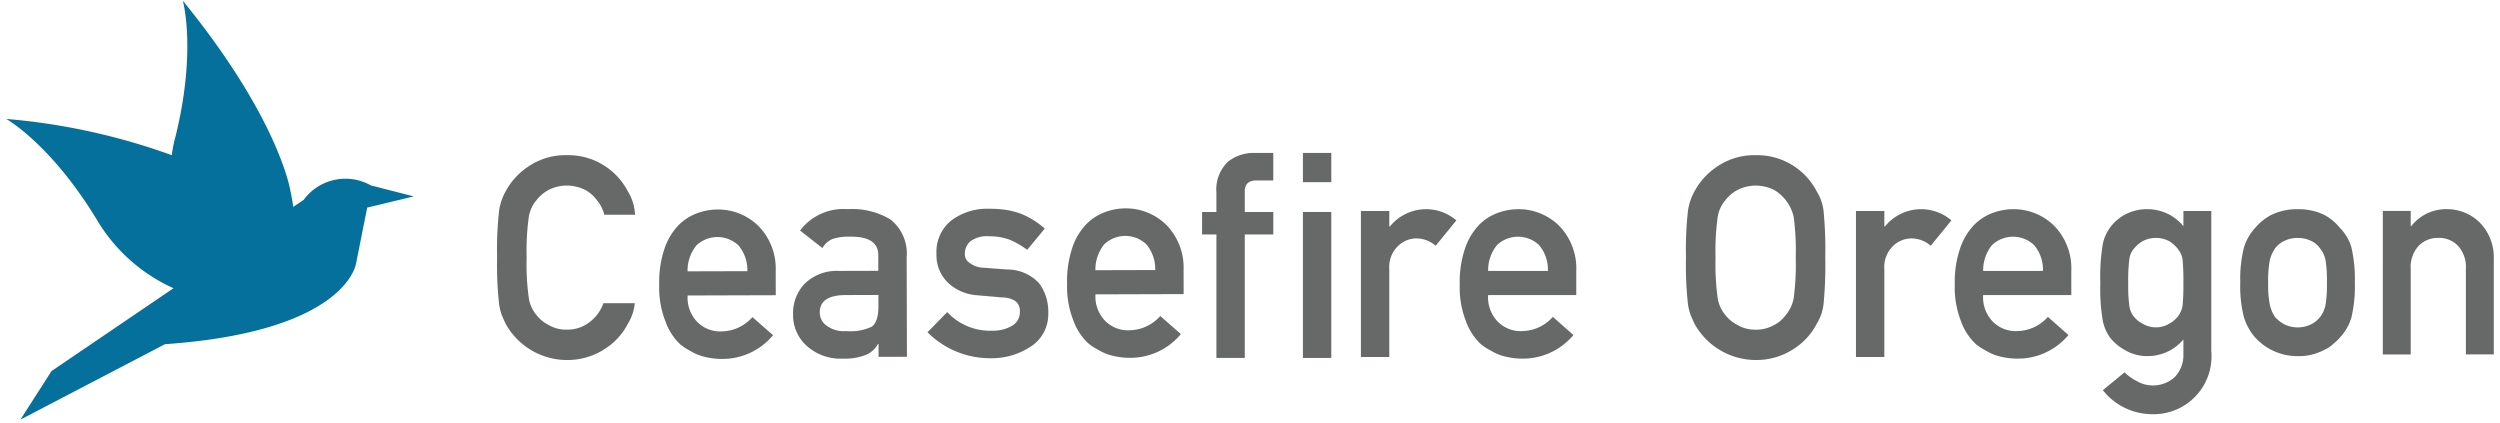 <svg xmlns="http://www.w3.org/2000/svg" width="201" height="34" viewBox="0 0 201 34">
  <g>
    <path d="M29.82,14.909a4.162,4.162,0,0,0-5.402,1.157l-.84.57c-.058-.429-.136-.877-.241-1.346,0,0-.904-5.742-8.639-15.233,0,0,1.126,3.964-.589,10.931a9.519,9.519,0,0,0-.296,1.49A51.593,51.593,0,0,0,.5,9.563s3.599,2.007,7.313,8.146a13.691,13.691,0,0,0,6.136,5.465l-9.808,6.66L1.642,33.737l11.617-6.063c14.71-1.03,15.374-6.52,15.374-6.52l.891-4.464,3.745-.899Z" fill="#05709c"/>
    <path d="M48.516,24.377a3.281,3.281,0,0,1-1.472,1.758,2.862,2.862,0,0,1-1.477.367,2.727,2.727,0,0,1-1.445-.367,2.802,2.802,0,0,1-.992-.813,2.75,2.75,0,0,1-.615-1.37,19.543,19.543,0,0,1-.173-3.241,20.001,20.001,0,0,1,.173-3.263A2.728,2.728,0,0,1,43.13,16.1a3.025,3.025,0,0,1,.992-.835,3.213,3.213,0,0,1,1.445-.345,3.382,3.382,0,0,1,1.477.345,2.871,2.871,0,0,1,.949.835,2.788,2.788,0,0,1,.587,1.162h2.485c-.012-.122-.024-.235-.038-.33a3.799,3.799,0,0,0-.548-1.545,5.389,5.389,0,0,0-4.906-2.911,5.281,5.281,0,0,0-3.088.908,5.509,5.509,0,0,0-1.829,1.993,4.585,4.585,0,0,0-.527,1.548,27.98,27.98,0,0,0-.161,3.786,28.106,28.106,0,0,0,.161,3.756,4.676,4.676,0,0,0,.215.867c.093.222.197.456.312.7a5.641,5.641,0,0,0,4.917,2.911,5.476,5.476,0,0,0,3.12-.933,5.221,5.221,0,0,0,1.786-1.978,3.84,3.84,0,0,0,.549-1.567c.004-.027.007-.061.011-.09Z" fill="#676868"/>
    <path d="M104.755,12.296h2.281v2.35h-2.281Zm0,4.748h2.281V28.778h-2.281Z" fill="#676868"/>
    <path d="M97.798,18.852H96.646V17.044h1.152V15.495a3.12,3.12,0,0,1,.897-2.464,3.305,3.305,0,0,1,2.2-.735h1.477v2.215h-1.305q-1.034-.035-.987.977v1.556h2.293v1.808H100.08v9.926H97.799V18.852Z" fill="#676868"/>
    <path d="M55.286,23.757a2.794,2.794,0,0,0,.795,2.147,2.581,2.581,0,0,0,1.93.741,3.368,3.368,0,0,0,2.484-1.149l1.658,1.454a5.286,5.286,0,0,1-4.089,1.909,5.711,5.711,0,0,1-1.752-.267,4.177,4.177,0,0,1-.833-.393,4.025,4.025,0,0,1-.801-.529,4.665,4.665,0,0,1-1.176-1.828,7.435,7.435,0,0,1-.501-2.938,8.412,8.412,0,0,1,.419-2.895,5.062,5.062,0,0,1,1.089-1.857,4.058,4.058,0,0,1,1.519-.999,4.757,4.757,0,0,1,1.641-.31,4.649,4.649,0,0,1,3.298,1.314,4.895,4.895,0,0,1,1.4,3.637l.005,1.942Zm4.801-1.955a3.058,3.058,0,0,0-.719-2.077,2.465,2.465,0,0,0-3.38.009,3.217,3.217,0,0,0-.708,2.081Z" fill="#676868"/>
    <path d="M70.634,27.651H70.59a1.917,1.917,0,0,1-.983.884,4.547,4.547,0,0,1-1.816.299,4.066,4.066,0,0,1-2.936-1.032,3.296,3.296,0,0,1-1.09-2.54,3.384,3.384,0,0,1,.934-2.455,3.688,3.688,0,0,1,2.755-1.025l3.163-.009-.003-1.238q.018-1.556-2.336-1.505a3.991,3.991,0,0,0-1.346.186,1.663,1.663,0,0,0-.808.729l-1.799-1.41a4.373,4.373,0,0,1,3.835-1.719,5.942,5.942,0,0,1,3.426.827,3.461,3.461,0,0,1,1.31,3.026l.022,8.015-2.281.006Zm-.011-3.936-2.742.008q-1.996.051-1.97,1.42a1.271,1.271,0,0,0,.518,1.017,2.35,2.35,0,0,0,1.635.459,3.898,3.898,0,0,0,2.028-.356q.537-.375.533-1.698Z" fill="#676868"/>
    <path d="M76.156,25.092a4.685,4.685,0,0,0,3.605,1.495,2.978,2.978,0,0,0,1.613-.4,1.243,1.243,0,0,0,.623-1.11.981.981,0,0,0-.375-.881,1.916,1.916,0,0,0-1.021-.28l-2.019-.175a3.789,3.789,0,0,1-2.34-.988,3.063,3.063,0,0,1-.95-2.338,3.218,3.218,0,0,1,1.231-2.717,4.801,4.801,0,0,1,3-.913,8.874,8.874,0,0,1,1.414.098,6.862,6.862,0,0,1,1.174.313,6.663,6.663,0,0,1,1.888,1.181l-1.411,1.71a7.021,7.021,0,0,0-1.395-.807,4.545,4.545,0,0,0-1.669-.281,2.22,2.22,0,0,0-1.502.4,1.297,1.297,0,0,0-.447,1.02.804.804,0,0,0,.342.69,1.94,1.94,0,0,0,1.164.416l1.887.142a3.486,3.486,0,0,1,2.571,1.102,3.835,3.835,0,0,1,.742,2.409,3.084,3.084,0,0,1-1.34,2.641,5.714,5.714,0,0,1-3.36.983,7.107,7.107,0,0,1-5.011-2.088Z" fill="#676868"/>
    <path d="M88.076,23.667a2.798,2.798,0,0,0,.795,2.147,2.581,2.581,0,0,0,1.93.741,3.368,3.368,0,0,0,2.484-1.149l1.658,1.454a5.285,5.285,0,0,1-4.088,1.909,5.711,5.711,0,0,1-1.752-.267,4.203,4.203,0,0,1-.833-.393,3.99,3.99,0,0,1-.8-.529,4.665,4.665,0,0,1-1.176-1.828,7.437,7.437,0,0,1-.5-2.938,8.412,8.412,0,0,1,.419-2.895,5.062,5.062,0,0,1,1.089-1.857,4.058,4.058,0,0,1,1.519-.999,4.757,4.757,0,0,1,1.641-.31,4.649,4.649,0,0,1,3.298,1.314,4.899,4.899,0,0,1,1.4,3.637l.005,1.942Zm4.802-1.955a3.063,3.063,0,0,0-.719-2.077,2.465,2.465,0,0,0-3.38.009,3.217,3.217,0,0,0-.708,2.081Z" fill="#676868"/>
    <path d="M109.419,16.965H111.7v1.244h.048a3.74,3.74,0,0,1,5.345-.489l-1.666,2.039a2.353,2.353,0,0,0-1.502-.589,2.111,2.111,0,0,0-1.502.589,2.341,2.341,0,0,0-.724,1.868v7.074h-2.281V16.965Z" fill="#676868"/>
    <path d="M119.645,23.724a2.794,2.794,0,0,0,.789,2.149,2.582,2.582,0,0,0,1.928.747,3.363,3.363,0,0,0,2.487-1.143l1.654,1.459a5.285,5.285,0,0,1-4.094,1.898,5.75,5.75,0,0,1-1.752-.271,4.183,4.183,0,0,1-.832-.396,3.993,3.993,0,0,1-.799-.531,4.66,4.66,0,0,1-1.171-1.831,7.435,7.435,0,0,1-.492-2.939,8.413,8.413,0,0,1,.427-2.894,5.058,5.058,0,0,1,1.094-1.854,4.058,4.058,0,0,1,1.522-.995,4.753,4.753,0,0,1,1.642-.305,4.642,4.642,0,0,1,3.294,1.323,4.899,4.899,0,0,1,1.39,3.641v1.942Zm4.807-1.942a3.061,3.061,0,0,0-.713-2.079,2.466,2.466,0,0,0-3.38,0,3.214,3.214,0,0,0-.713,2.079Z" fill="#676868"/>
    <path d="M135.553,20.712a27.979,27.979,0,0,1,.161-3.786,4.585,4.585,0,0,1,.527-1.548,5.517,5.517,0,0,1,1.829-1.993,5.288,5.288,0,0,1,3.088-.908,5.389,5.389,0,0,1,4.906,2.911,3.8,3.8,0,0,1,.548,1.545,32.231,32.231,0,0,1,.14,3.778,32.296,32.296,0,0,1-.14,3.756,3.811,3.811,0,0,1-.549,1.567,5.221,5.221,0,0,1-1.786,1.978,5.468,5.468,0,0,1-3.12.933,5.641,5.641,0,0,1-4.917-2.911c-.115-.244-.219-.478-.312-.7a4.656,4.656,0,0,1-.215-.867A28.309,28.309,0,0,1,135.553,20.712Zm2.376,0a19.549,19.549,0,0,0,.173,3.241,2.733,2.733,0,0,0,.615,1.37,2.802,2.802,0,0,0,.992.813,2.725,2.725,0,0,0,1.445.367,2.862,2.862,0,0,0,1.477-.367,2.658,2.658,0,0,0,.949-.813,2.89,2.89,0,0,0,.636-1.37,20.809,20.809,0,0,0,.162-3.241,21.298,21.298,0,0,0-.162-3.263,3.397,3.397,0,0,0-1.585-2.183,3.382,3.382,0,0,0-1.477-.345,3.216,3.216,0,0,0-1.445.345,3.025,3.025,0,0,0-.992.835,2.729,2.729,0,0,0-.615,1.348A19.991,19.991,0,0,0,137.929,20.712Z" fill="#676868"/>
    <path d="M175.546,27.293a3.748,3.748,0,0,1-2.883,1.337,3.46,3.46,0,0,1-1.807-.478,3.985,3.985,0,0,1-1.151-.934,3.554,3.554,0,0,1-.634-1.39,15.155,15.155,0,0,1-.204-3.092,15.669,15.669,0,0,1,.204-3.147,3.462,3.462,0,0,1,.634-1.368,3.651,3.651,0,0,1,1.151-.973,3.782,3.782,0,0,1,1.807-.431,3.742,3.742,0,0,1,2.883,1.367V16.962h2.242V28.22a4.657,4.657,0,0,1-4.848,5.079,5.049,5.049,0,0,1-3.87-1.93l1.742-1.431a4.267,4.267,0,0,0,.99.704,2.556,2.556,0,0,0,1.183.346,2.584,2.584,0,0,0,1.85-.659,2.535,2.535,0,0,0,.71-1.853V27.293Zm-4.437-4.553a12.839,12.839,0,0,0,.086,1.829,1.754,1.754,0,0,0,.355.87,2.071,2.071,0,0,0,.689.569,2.088,2.088,0,0,0,2.196,0,2.117,2.117,0,0,0,.667-.569,1.907,1.907,0,0,0,.377-.87,16.96,16.96,0,0,0,.065-1.829,17.972,17.972,0,0,0-.065-1.873,1.751,1.751,0,0,0-.377-.848,2.703,2.703,0,0,0-.667-.613,2.3,2.3,0,0,0-2.196,0,2.57,2.57,0,0,0-.689.613,1.61,1.61,0,0,0-.355.848A13.594,13.594,0,0,0,171.109,22.74Z" fill="#676868"/>
    <path d="M180.118,22.721a10.398,10.398,0,0,1,.291-2.806,4.074,4.074,0,0,1,.926-1.614,4.232,4.232,0,0,1,1.292-1.028,4.675,4.675,0,0,1,2.099-.453,4.748,4.748,0,0,1,2.142.456,4.032,4.032,0,0,1,1.249,1.034,3.65,3.65,0,0,1,.944,1.611,11.191,11.191,0,0,1,.268,2.801,10.899,10.899,0,0,1-.269,2.778,3.981,3.981,0,0,1-.947,1.656,3.532,3.532,0,0,1-.527.5,2.467,2.467,0,0,1-.721.478,4.361,4.361,0,0,1-2.141.5,4.592,4.592,0,0,1-3.389-1.478,4.467,4.467,0,0,1-.925-1.656A10.023,10.023,0,0,1,180.118,22.721Zm6.967.022a10.728,10.728,0,0,0-.108-1.806,2.175,2.175,0,0,0-.442-.959,1.664,1.664,0,0,0-.733-.613,2.365,2.365,0,0,0-1.079-.234,2.4,2.4,0,0,0-1.057.234,2.016,2.016,0,0,0-.755.613,2.738,2.738,0,0,0-.421.959,8.844,8.844,0,0,0-.13,1.784,8.521,8.521,0,0,0,.13,1.762,2.951,2.951,0,0,0,.421,1.004,2.755,2.755,0,0,0,.755.591,2.45,2.45,0,0,0,2.136,0,2.122,2.122,0,0,0,.733-.591,2.332,2.332,0,0,0,.442-1.004A10.073,10.073,0,0,0,187.085,22.743Z" fill="#676868"/>
    <path d="M191.578,16.961h2.243v1.222h.043a3.557,3.557,0,0,1,2.904-1.367,3.76,3.76,0,0,1,2.538,1.011,3.978,3.978,0,0,1,1.194,3v7.668h-2.243V21.62a2.523,2.523,0,0,0-.625-1.847,2.088,2.088,0,0,0-1.583-.645,2.12,2.12,0,0,0-1.593.645,2.499,2.499,0,0,0-.635,1.847v6.877h-2.243V16.961Z" fill="#676868"/>
    <path d="M149.22,16.965h2.281v1.244h.048a3.74,3.74,0,0,1,5.345-.489l-1.666,2.039a2.353,2.353,0,0,0-1.502-.589,2.111,2.111,0,0,0-1.502.589,2.341,2.341,0,0,0-.724,1.868v7.074h-2.281V16.965Z" fill="#676868"/>
    <path d="M159.446,23.724a2.794,2.794,0,0,0,.789,2.149,2.582,2.582,0,0,0,1.928.747,3.363,3.363,0,0,0,2.487-1.143l1.654,1.459a5.285,5.285,0,0,1-4.094,1.898,5.75,5.75,0,0,1-1.752-.271,4.183,4.183,0,0,1-.832-.396,3.993,3.993,0,0,1-.799-.531,4.66,4.66,0,0,1-1.171-1.831,7.435,7.435,0,0,1-.492-2.939,8.413,8.413,0,0,1,.427-2.894,5.058,5.058,0,0,1,1.094-1.854,4.058,4.058,0,0,1,1.522-.995,4.753,4.753,0,0,1,1.642-.305,4.642,4.642,0,0,1,3.294,1.323,4.899,4.899,0,0,1,1.39,3.641v1.942Zm4.807-1.942a3.061,3.061,0,0,0-.713-2.079,2.466,2.466,0,0,0-3.38,0,3.214,3.214,0,0,0-.713,2.079Z" fill="#676868"/>
  </g>
</svg>
